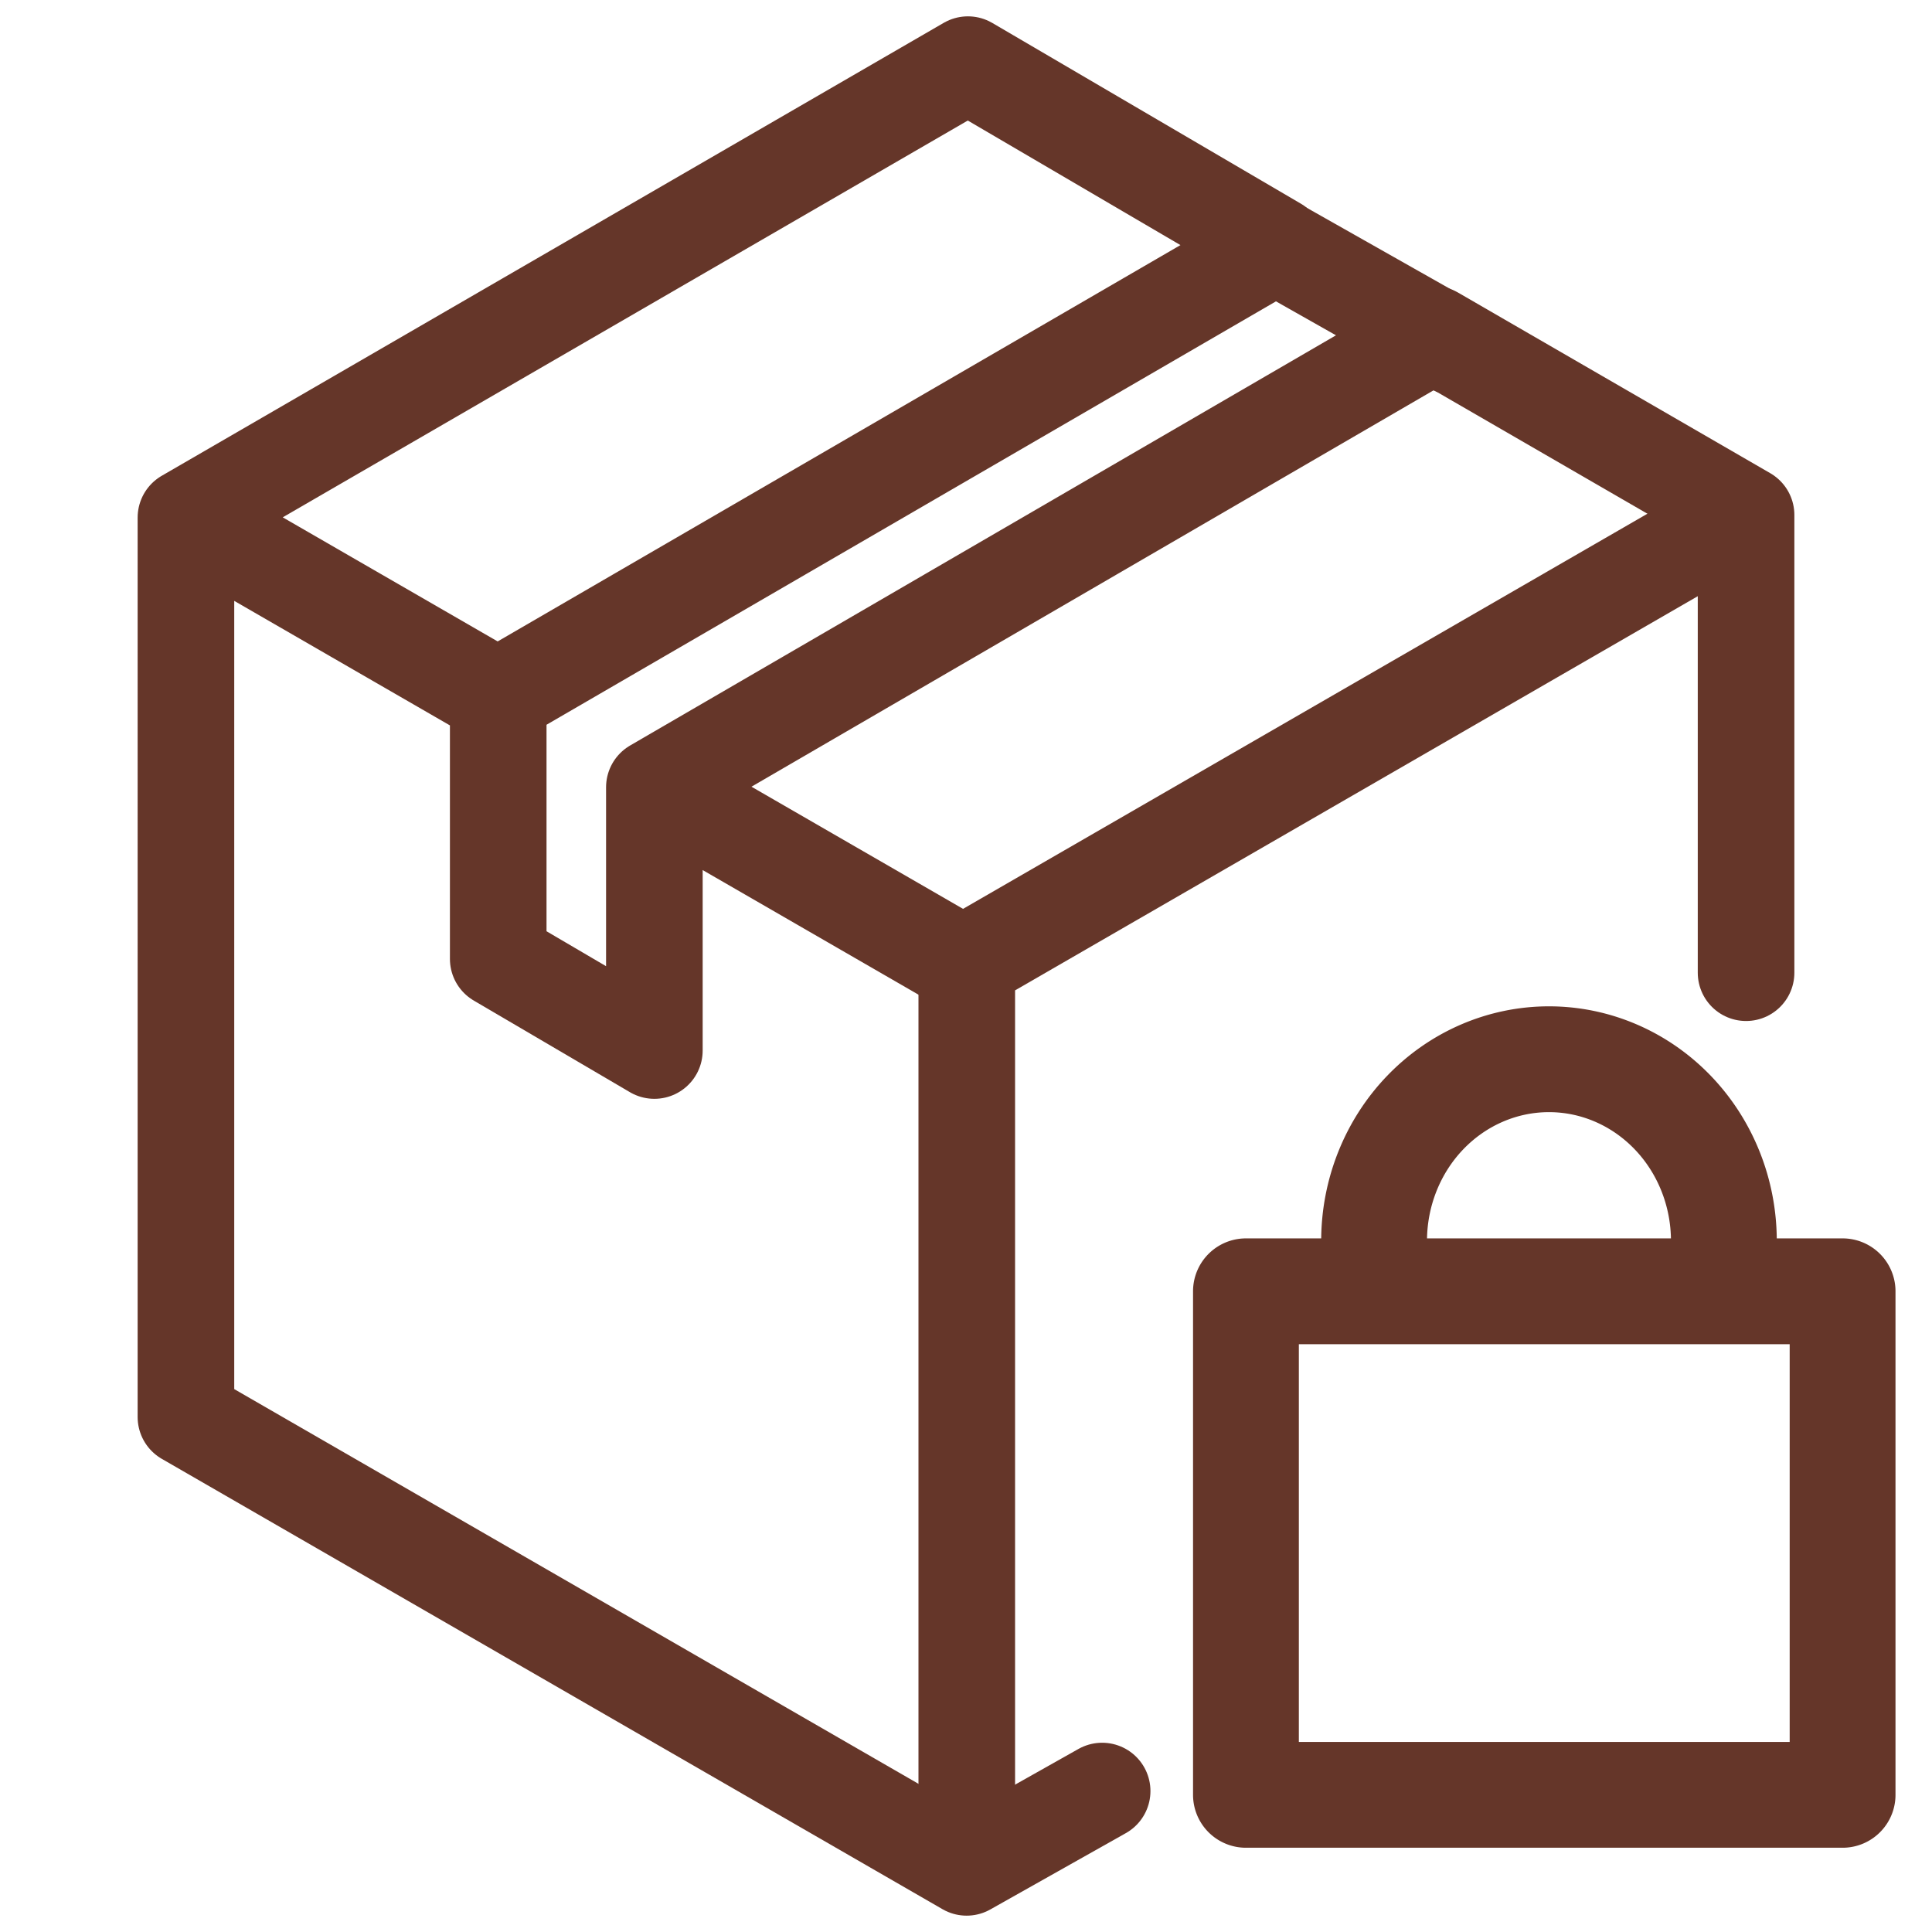<svg xmlns="http://www.w3.org/2000/svg" width="100" height="100">
    <g fill="none" stroke="#653629" stroke-linecap="round" stroke-linejoin="round" paint-order="fill markers stroke">
        <path stroke-width="5" d="m57.047 92.704-7.014 3.95-40.409-23.31V26.79L50.1 3.346l15.963 9.35-40.275 23.378v13.559l8.082 4.742V40.749l40.342-23.444 16.164 9.351v23.691M10.956 27.54l14.237 8.22M35.61 41.709l14.367 8.295"/>
        <path stroke-width="5" d="M88.79 27.445 50.04 49.818v45.543M64.514 11.86l10.768 6.092"/>
        <path stroke-width="5.477" d="M64.49 66.837h30.882V92.9H64.49ZM71.123 64.23a9.052 9.405 0 0 1 9.052-9.404 9.052 9.405 0 0 1 9.052 9.405"/>
    </g>
</svg>
